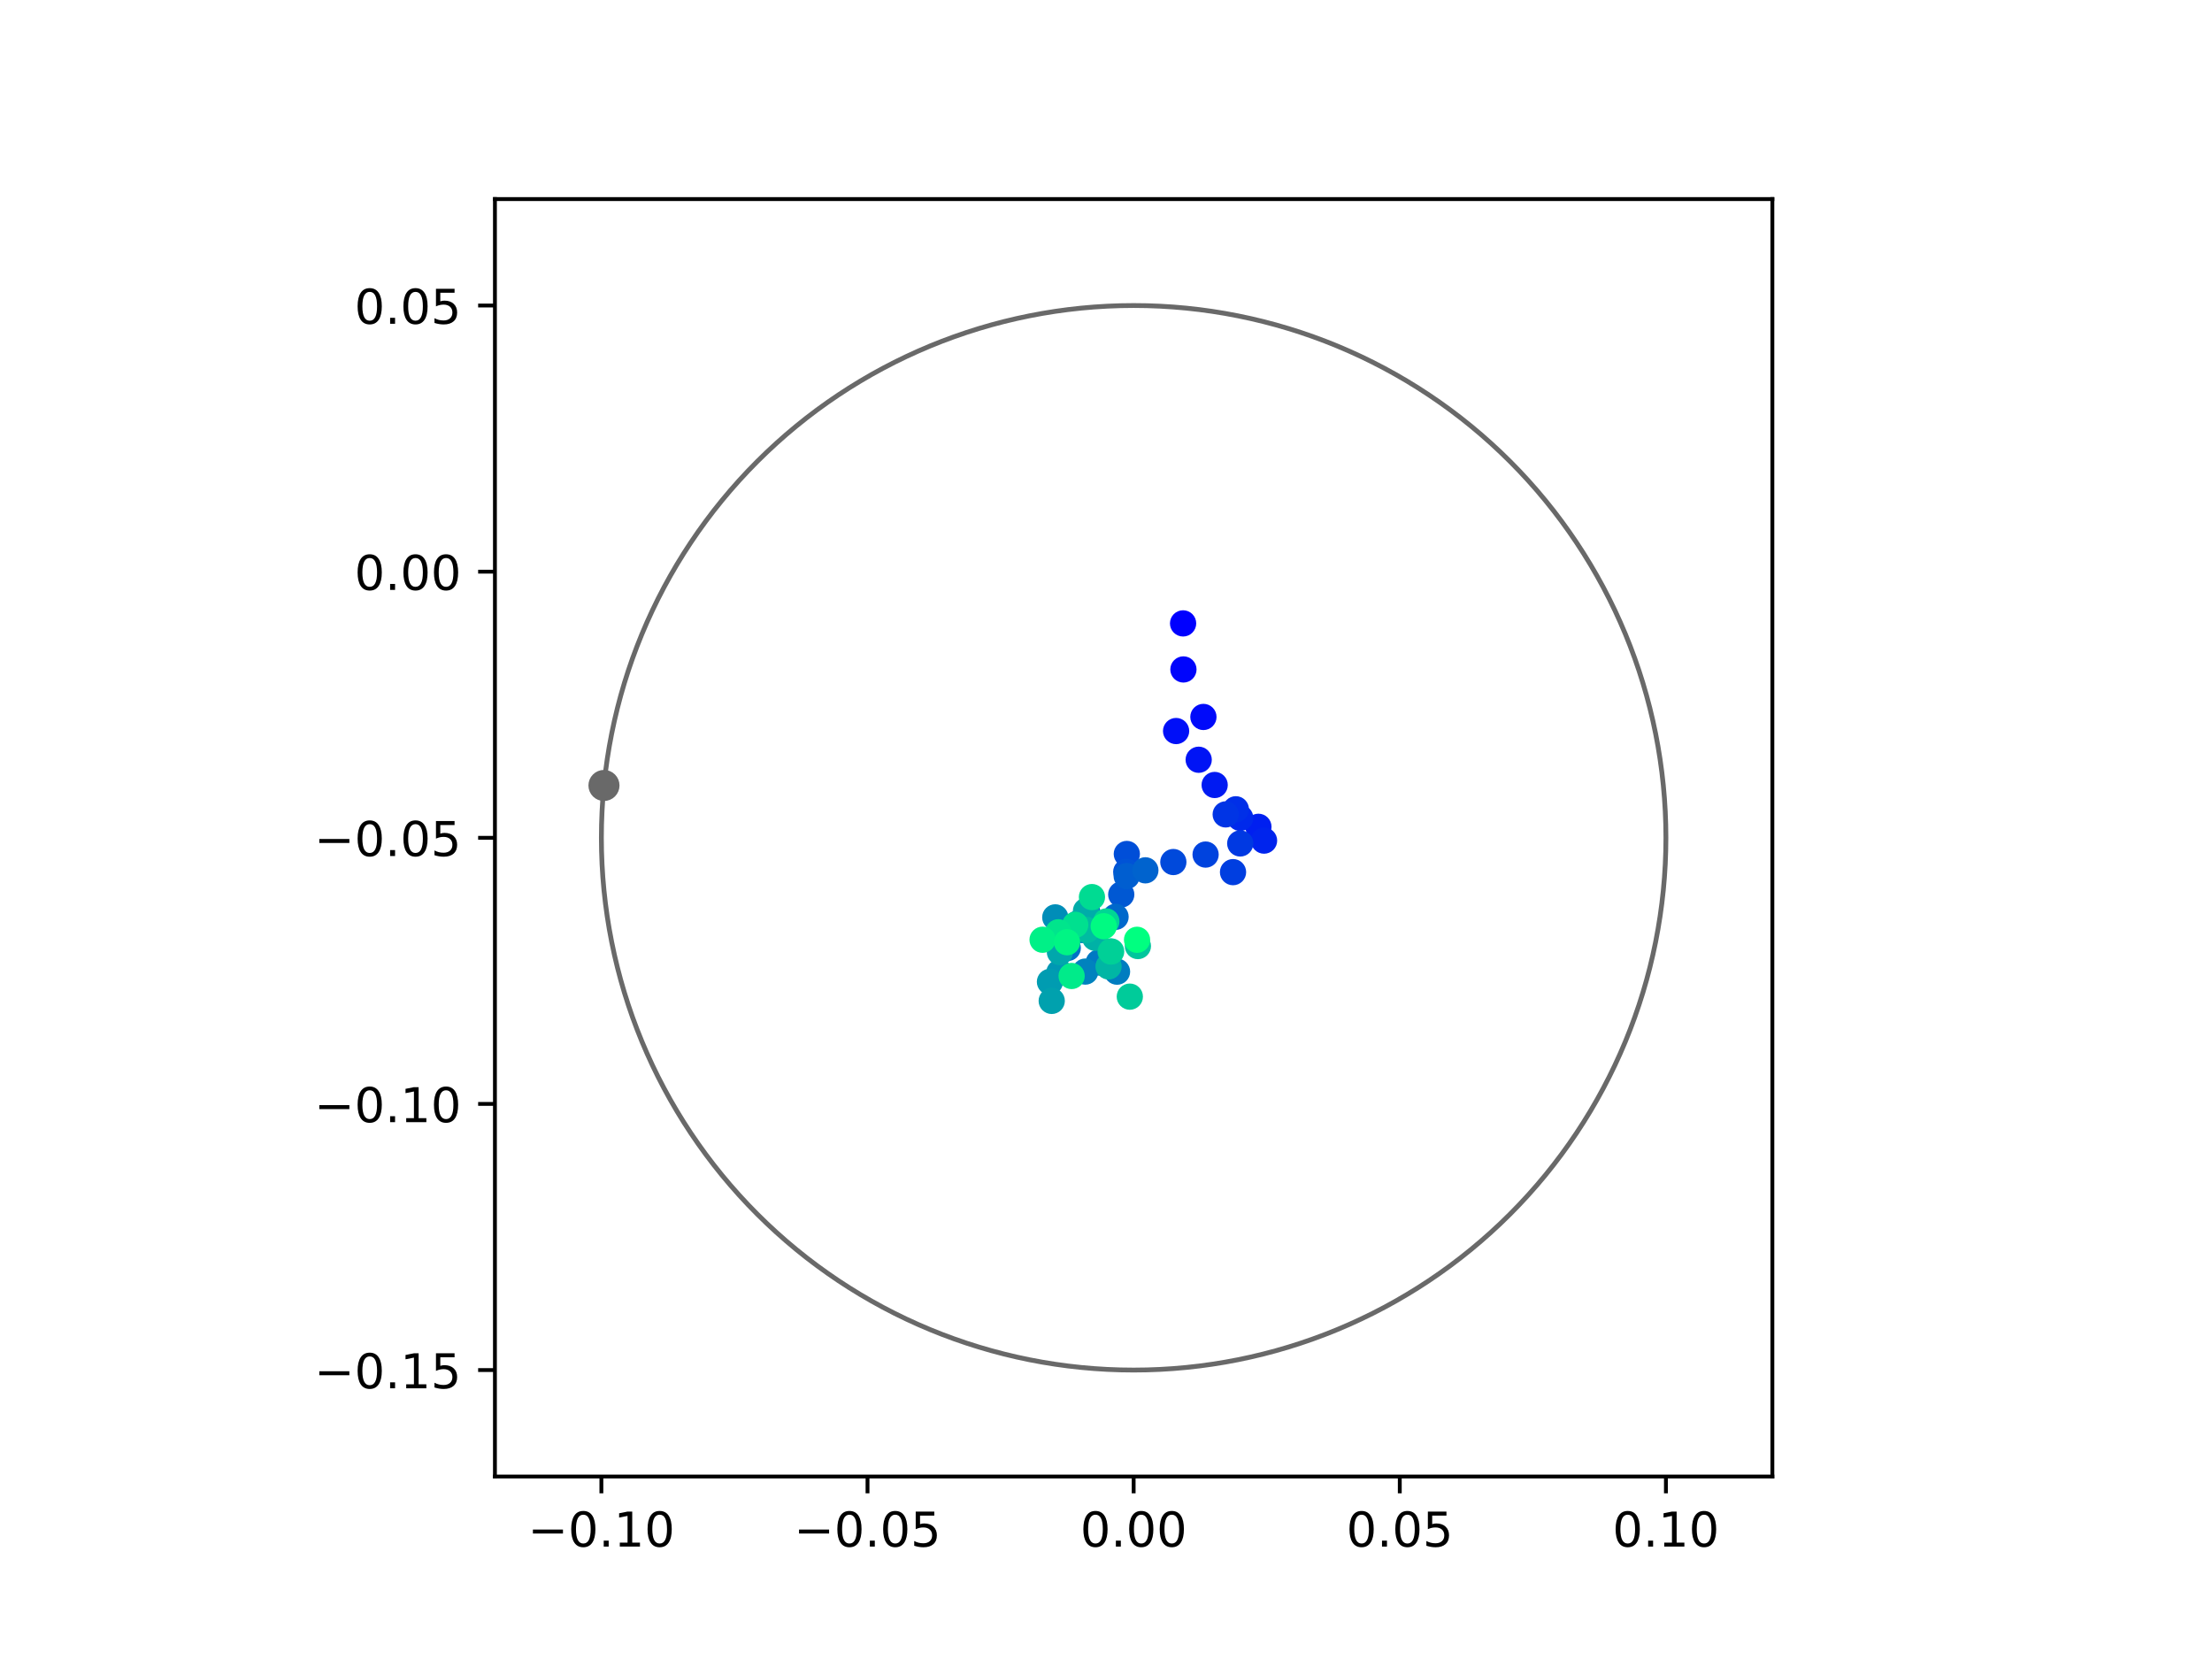 <?xml version="1.0" encoding="utf-8" standalone="no"?>
<!DOCTYPE svg PUBLIC "-//W3C//DTD SVG 1.1//EN"
  "http://www.w3.org/Graphics/SVG/1.1/DTD/svg11.dtd">
<!-- Created with matplotlib (https://matplotlib.org/) -->
<svg height="345.6pt" version="1.1" viewBox="0 0 460.8 345.6" width="460.8pt" xmlns="http://www.w3.org/2000/svg" xmlns:xlink="http://www.w3.org/1999/xlink">
 <defs>
  <style type="text/css">
*{stroke-linecap:butt;stroke-linejoin:round;}
  </style>
 </defs>
 <g id="figure_1">
  <g id="patch_1">
   <path d="M 0 345.6 
L 460.8 345.6 
L 460.8 0 
L 0 0 
z
" style="fill:#ffffff;"/>
  </g>
  <g id="axes_1">
   <g id="patch_2">
    <path d="M 103.104 307.584 
L 369.216 307.584 
L 369.216 41.472 
L 103.104 41.472 
z
" style="fill:#ffffff;"/>
   </g>
   <g id="PathCollection_1">
    <defs>
     <path d="M 0 2.236 
C 0.593 2.236 1.162 2 1.581 1.581 
C 2 1.162 2.236 0.593 2.236 0 
C 2.236 -0.593 2 -1.162 1.581 -1.581 
C 1.162 -2 0.593 -2.236 0 -2.236 
C -0.593 -2.236 -1.162 -2 -1.581 -1.581 
C -2 -1.162 -2.236 -0.593 -2.236 0 
C -2.236 0.593 -2 1.162 -1.581 1.581 
C -1.162 2 -0.593 2.236 0 2.236 
z
" id="C0_0_0b11ab0741"/>
    </defs>
    <g clip-path="url(#p5aee755262)">
     <use style="fill:#0000ff;stroke:#0000ff;" x="246.458" xlink:href="#C0_0_0b11ab0741" y="129.864"/>
    </g>
    <g clip-path="url(#p5aee755262)">
     <use style="fill:#0005fc;stroke:#0005fc;" x="246.528" xlink:href="#C0_0_0b11ab0741" y="139.458"/>
    </g>
    <g clip-path="url(#p5aee755262)">
     <use style="fill:#000afa;stroke:#000afa;" x="250.692" xlink:href="#C0_0_0b11ab0741" y="149.354"/>
    </g>
    <g clip-path="url(#p5aee755262)">
     <use style="fill:#000ff8;stroke:#000ff8;" x="245.003" xlink:href="#C0_0_0b11ab0741" y="152.288"/>
    </g>
    <g clip-path="url(#p5aee755262)">
     <use style="fill:#0014f5;stroke:#0014f5;" x="249.709" xlink:href="#C0_0_0b11ab0741" y="158.27"/>
    </g>
    <g clip-path="url(#p5aee755262)">
     <use style="fill:#001af2;stroke:#001af2;" x="253.037" xlink:href="#C0_0_0b11ab0741" y="163.526"/>
    </g>
    <g clip-path="url(#p5aee755262)">
     <use style="fill:#001ff0;stroke:#001ff0;" x="262.151" xlink:href="#C0_0_0b11ab0741" y="172.241"/>
    </g>
    <g clip-path="url(#p5aee755262)">
     <use style="fill:#0024ed;stroke:#0024ed;" x="263.324" xlink:href="#C0_0_0b11ab0741" y="175.114"/>
    </g>
    <g clip-path="url(#p5aee755262)">
     <use style="fill:#0029eb;stroke:#0029eb;" x="258.361" xlink:href="#C0_0_0b11ab0741" y="170.386"/>
    </g>
    <g clip-path="url(#p5aee755262)">
     <use style="fill:#002fe8;stroke:#002fe8;" x="257.448" xlink:href="#C0_0_0b11ab0741" y="168.591"/>
    </g>
    <g clip-path="url(#p5aee755262)">
     <use style="fill:#0034e5;stroke:#0034e5;" x="255.337" xlink:href="#C0_0_0b11ab0741" y="169.654"/>
    </g>
    <g clip-path="url(#p5aee755262)">
     <use style="fill:#0039e2;stroke:#0039e2;" x="258.364" xlink:href="#C0_0_0b11ab0741" y="175.705"/>
    </g>
    <g clip-path="url(#p5aee755262)">
     <use style="fill:#003ee0;stroke:#003ee0;" x="256.861" xlink:href="#C0_0_0b11ab0741" y="181.682"/>
    </g>
    <g clip-path="url(#p5aee755262)">
     <use style="fill:#0043de;stroke:#0043de;" x="251.147" xlink:href="#C0_0_0b11ab0741" y="178.021"/>
    </g>
    <g clip-path="url(#p5aee755262)">
     <use style="fill:#0049db;stroke:#0049db;" x="244.429" xlink:href="#C0_0_0b11ab0741" y="179.577"/>
    </g>
    <g clip-path="url(#p5aee755262)">
     <use style="fill:#004ed8;stroke:#004ed8;" x="234.74" xlink:href="#C0_0_0b11ab0741" y="177.897"/>
    </g>
    <g clip-path="url(#p5aee755262)">
     <use style="fill:#0053d6;stroke:#0053d6;" x="234.62" xlink:href="#C0_0_0b11ab0741" y="181.625"/>
    </g>
    <g clip-path="url(#p5aee755262)">
     <use style="fill:#0058d3;stroke:#0058d3;" x="233.576" xlink:href="#C0_0_0b11ab0741" y="186.341"/>
    </g>
    <g clip-path="url(#p5aee755262)">
     <use style="fill:#005ed0;stroke:#005ed0;" x="234.712" xlink:href="#C0_0_0b11ab0741" y="182.5"/>
    </g>
    <g clip-path="url(#p5aee755262)">
     <use style="fill:#0063ce;stroke:#0063ce;" x="238.602" xlink:href="#C0_0_0b11ab0741" y="181.304"/>
    </g>
    <g clip-path="url(#p5aee755262)">
     <use style="fill:#0068cb;stroke:#0068cb;" x="232.391" xlink:href="#C0_0_0b11ab0741" y="190.991"/>
    </g>
    <g clip-path="url(#p5aee755262)">
     <use style="fill:#006dc8;stroke:#006dc8;" x="226.481" xlink:href="#C0_0_0b11ab0741" y="189.918"/>
    </g>
    <g clip-path="url(#p5aee755262)">
     <use style="fill:#0072c6;stroke:#0072c6;" x="222.435" xlink:href="#C0_0_0b11ab0741" y="197.476"/>
    </g>
    <g clip-path="url(#p5aee755262)">
     <use style="fill:#0078c3;stroke:#0078c3;" x="228.882" xlink:href="#C0_0_0b11ab0741" y="200.51"/>
    </g>
    <g clip-path="url(#p5aee755262)">
     <use style="fill:#007dc0;stroke:#007dc0;" x="232.697" xlink:href="#C0_0_0b11ab0741" y="202.416"/>
    </g>
    <g clip-path="url(#p5aee755262)">
     <use style="fill:#0082be;stroke:#0082be;" x="226.084" xlink:href="#C0_0_0b11ab0741" y="202.398"/>
    </g>
    <g clip-path="url(#p5aee755262)">
     <use style="fill:#0087bc;stroke:#0087bc;" x="225.356" xlink:href="#C0_0_0b11ab0741" y="193.755"/>
    </g>
    <g clip-path="url(#p5aee755262)">
     <use style="fill:#008db8;stroke:#008db8;" x="219.835" xlink:href="#C0_0_0b11ab0741" y="191.105"/>
    </g>
    <g clip-path="url(#p5aee755262)">
     <use style="fill:#0092b6;stroke:#0092b6;" x="224.571" xlink:href="#C0_0_0b11ab0741" y="192.345"/>
    </g>
    <g clip-path="url(#p5aee755262)">
     <use style="fill:#0097b3;stroke:#0097b3;" x="220.688" xlink:href="#C0_0_0b11ab0741" y="202.577"/>
    </g>
    <g clip-path="url(#p5aee755262)">
     <use style="fill:#009cb1;stroke:#009cb1;" x="218.726" xlink:href="#C0_0_0b11ab0741" y="204.536"/>
    </g>
    <g clip-path="url(#p5aee755262)">
     <use style="fill:#00a1ae;stroke:#00a1ae;" x="219.093" xlink:href="#C0_0_0b11ab0741" y="208.505"/>
    </g>
    <g clip-path="url(#p5aee755262)">
     <use style="fill:#00a7ac;stroke:#00a7ac;" x="220.801" xlink:href="#C0_0_0b11ab0741" y="198.342"/>
    </g>
    <g clip-path="url(#p5aee755262)">
     <use style="fill:#00aca9;stroke:#00aca9;" x="226.233" xlink:href="#C0_0_0b11ab0741" y="189.753"/>
    </g>
    <g clip-path="url(#p5aee755262)">
     <use style="fill:#00b1a6;stroke:#00b1a6;" x="228.133" xlink:href="#C0_0_0b11ab0741" y="195.363"/>
    </g>
    <g clip-path="url(#p5aee755262)">
     <use style="fill:#00b6a4;stroke:#00b6a4;" x="230.931" xlink:href="#C0_0_0b11ab0741" y="201.326"/>
    </g>
    <g clip-path="url(#p5aee755262)">
     <use style="fill:#00bca1;stroke:#00bca1;" x="226.387" xlink:href="#C0_0_0b11ab0741" y="193.728"/>
    </g>
    <g clip-path="url(#p5aee755262)">
     <use style="fill:#00c19e;stroke:#00c19e;" x="231.341" xlink:href="#C0_0_0b11ab0741" y="198.231"/>
    </g>
    <g clip-path="url(#p5aee755262)">
     <use style="fill:#00c69c;stroke:#00c69c;" x="237.043" xlink:href="#C0_0_0b11ab0741" y="197.08"/>
    </g>
    <g clip-path="url(#p5aee755262)">
     <use style="fill:#00cb9a;stroke:#00cb9a;" x="235.361" xlink:href="#C0_0_0b11ab0741" y="207.621"/>
    </g>
    <g clip-path="url(#p5aee755262)">
     <use style="fill:#00d097;stroke:#00d097;" x="231.477" xlink:href="#C0_0_0b11ab0741" y="198.209"/>
    </g>
    <g clip-path="url(#p5aee755262)">
     <use style="fill:#00d694;stroke:#00d694;" x="230.475" xlink:href="#C0_0_0b11ab0741" y="191.957"/>
    </g>
    <g clip-path="url(#p5aee755262)">
     <use style="fill:#00db92;stroke:#00db92;" x="227.474" xlink:href="#C0_0_0b11ab0741" y="186.879"/>
    </g>
    <g clip-path="url(#p5aee755262)">
     <use style="fill:#00e08f;stroke:#00e08f;" x="223.995" xlink:href="#C0_0_0b11ab0741" y="192.655"/>
    </g>
    <g clip-path="url(#p5aee755262)">
     <use style="fill:#00e58c;stroke:#00e58c;" x="220.469" xlink:href="#C0_0_0b11ab0741" y="194.209"/>
    </g>
    <g clip-path="url(#p5aee755262)">
     <use style="fill:#00eb8a;stroke:#00eb8a;" x="223.239" xlink:href="#C0_0_0b11ab0741" y="203.316"/>
    </g>
    <g clip-path="url(#p5aee755262)">
     <use style="fill:#00f087;stroke:#00f087;" x="217.187" xlink:href="#C0_0_0b11ab0741" y="195.765"/>
    </g>
    <g clip-path="url(#p5aee755262)">
     <use style="fill:#00f584;stroke:#00f584;" x="222.279" xlink:href="#C0_0_0b11ab0741" y="196.283"/>
    </g>
    <g clip-path="url(#p5aee755262)">
     <use style="fill:#00fa82;stroke:#00fa82;" x="229.925" xlink:href="#C0_0_0b11ab0741" y="192.953"/>
    </g>
    <g clip-path="url(#p5aee755262)">
     <use style="fill:#00ff80;stroke:#00ff80;" x="236.868" xlink:href="#C0_0_0b11ab0741" y="195.777"/>
    </g>
   </g>
   <g id="PathCollection_2">
    <defs>
     <path d="M 0 2.739 
C 0.726 2.739 1.423 2.45 1.936 1.936 
C 2.45 1.423 2.739 0.726 2.739 0 
C 2.739 -0.726 2.45 -1.423 1.936 -1.936 
C 1.423 -2.45 0.726 -2.739 0 -2.739 
C -0.726 -2.739 -1.423 -2.45 -1.936 -1.936 
C -2.45 -1.423 -2.739 -0.726 -2.739 0 
C -2.739 0.726 -2.45 1.423 -1.936 1.936 
C -1.423 2.45 -0.726 2.739 0 2.739 
z
" id="mcc2318e07e" style="stroke:#696969;"/>
    </defs>
    <g clip-path="url(#p5aee755262)">
     <use style="fill:#696969;stroke:#696969;" x="125.817" xlink:href="#mcc2318e07e" y="163.627"/>
    </g>
   </g>
   <g id="patch_3">
    <path clip-path="url(#p5aee755262)" d="M 236.16 285.408 
C 265.566 285.408 293.771 273.725 314.564 252.932 
C 335.357 232.139 347.04 203.934 347.04 174.528 
C 347.04 145.122 335.357 116.917 314.564 96.124 
C 293.771 75.331 265.566 63.648 236.16 63.648 
C 206.754 63.648 178.549 75.331 157.756 96.124 
C 136.963 116.917 125.28 145.122 125.28 174.528 
C 125.28 203.934 136.963 232.139 157.756 252.932 
C 178.549 273.725 206.754 285.408 236.16 285.408 
z
" style="fill:none;stroke:#696969;stroke-linejoin:miter;"/>
   </g>
   <g id="matplotlib.axis_1">
    <g id="xtick_1">
     <g id="line2d_1">
      <defs>
       <path d="M 0 0 
L 0 3.5 
" id="m1d85272c9e" style="stroke:#000000;stroke-width:0.8;"/>
      </defs>
      <g>
       <use style="stroke:#000000;stroke-width:0.8;" x="125.28" xlink:href="#m1d85272c9e" y="307.584"/>
      </g>
     </g>
     <g id="text_1">
      <!-- −0.10 -->
      <defs>
       <path d="M 10.594 35.5 
L 73.188 35.5 
L 73.188 27.203 
L 10.594 27.203 
z
" id="DejaVuSans-8722"/>
       <path d="M 31.781 66.406 
Q 24.172 66.406 20.328 58.906 
Q 16.5 51.422 16.5 36.375 
Q 16.5 21.391 20.328 13.891 
Q 24.172 6.391 31.781 6.391 
Q 39.453 6.391 43.281 13.891 
Q 47.125 21.391 47.125 36.375 
Q 47.125 51.422 43.281 58.906 
Q 39.453 66.406 31.781 66.406 
z
M 31.781 74.219 
Q 44.047 74.219 50.516 64.516 
Q 56.984 54.828 56.984 36.375 
Q 56.984 17.969 50.516 8.266 
Q 44.047 -1.422 31.781 -1.422 
Q 19.531 -1.422 13.062 8.266 
Q 6.594 17.969 6.594 36.375 
Q 6.594 54.828 13.062 64.516 
Q 19.531 74.219 31.781 74.219 
z
" id="DejaVuSans-48"/>
       <path d="M 10.688 12.406 
L 21 12.406 
L 21 0 
L 10.688 0 
z
" id="DejaVuSans-46"/>
       <path d="M 12.406 8.297 
L 28.516 8.297 
L 28.516 63.922 
L 10.984 60.406 
L 10.984 69.391 
L 28.422 72.906 
L 38.281 72.906 
L 38.281 8.297 
L 54.391 8.297 
L 54.391 0 
L 12.406 0 
z
" id="DejaVuSans-49"/>
      </defs>
      <g transform="translate(109.957 322.182)scale(0.1 -0.1)">
       <use xlink:href="#DejaVuSans-8722"/>
       <use x="83.789" xlink:href="#DejaVuSans-48"/>
       <use x="147.412" xlink:href="#DejaVuSans-46"/>
       <use x="179.199" xlink:href="#DejaVuSans-49"/>
       <use x="242.822" xlink:href="#DejaVuSans-48"/>
      </g>
     </g>
    </g>
    <g id="xtick_2">
     <g id="line2d_2">
      <g>
       <use style="stroke:#000000;stroke-width:0.8;" x="180.72" xlink:href="#m1d85272c9e" y="307.584"/>
      </g>
     </g>
     <g id="text_2">
      <!-- −0.05 -->
      <defs>
       <path d="M 10.797 72.906 
L 49.516 72.906 
L 49.516 64.594 
L 19.828 64.594 
L 19.828 46.734 
Q 21.969 47.469 24.109 47.828 
Q 26.266 48.188 28.422 48.188 
Q 40.625 48.188 47.75 41.5 
Q 54.891 34.812 54.891 23.391 
Q 54.891 11.625 47.562 5.094 
Q 40.234 -1.422 26.906 -1.422 
Q 22.312 -1.422 17.547 -0.641 
Q 12.797 0.141 7.719 1.703 
L 7.719 11.625 
Q 12.109 9.234 16.797 8.062 
Q 21.484 6.891 26.703 6.891 
Q 35.156 6.891 40.078 11.328 
Q 45.016 15.766 45.016 23.391 
Q 45.016 31 40.078 35.438 
Q 35.156 39.891 26.703 39.891 
Q 22.75 39.891 18.812 39.016 
Q 14.891 38.141 10.797 36.281 
z
" id="DejaVuSans-53"/>
      </defs>
      <g transform="translate(165.397 322.182)scale(0.1 -0.1)">
       <use xlink:href="#DejaVuSans-8722"/>
       <use x="83.789" xlink:href="#DejaVuSans-48"/>
       <use x="147.412" xlink:href="#DejaVuSans-46"/>
       <use x="179.199" xlink:href="#DejaVuSans-48"/>
       <use x="242.822" xlink:href="#DejaVuSans-53"/>
      </g>
     </g>
    </g>
    <g id="xtick_3">
     <g id="line2d_3">
      <g>
       <use style="stroke:#000000;stroke-width:0.8;" x="236.16" xlink:href="#m1d85272c9e" y="307.584"/>
      </g>
     </g>
     <g id="text_3">
      <!-- 0.00 -->
      <g transform="translate(225.027 322.182)scale(0.1 -0.1)">
       <use xlink:href="#DejaVuSans-48"/>
       <use x="63.623" xlink:href="#DejaVuSans-46"/>
       <use x="95.41" xlink:href="#DejaVuSans-48"/>
       <use x="159.033" xlink:href="#DejaVuSans-48"/>
      </g>
     </g>
    </g>
    <g id="xtick_4">
     <g id="line2d_4">
      <g>
       <use style="stroke:#000000;stroke-width:0.8;" x="291.6" xlink:href="#m1d85272c9e" y="307.584"/>
      </g>
     </g>
     <g id="text_4">
      <!-- 0.05 -->
      <g transform="translate(280.467 322.182)scale(0.1 -0.1)">
       <use xlink:href="#DejaVuSans-48"/>
       <use x="63.623" xlink:href="#DejaVuSans-46"/>
       <use x="95.41" xlink:href="#DejaVuSans-48"/>
       <use x="159.033" xlink:href="#DejaVuSans-53"/>
      </g>
     </g>
    </g>
    <g id="xtick_5">
     <g id="line2d_5">
      <g>
       <use style="stroke:#000000;stroke-width:0.8;" x="347.04" xlink:href="#m1d85272c9e" y="307.584"/>
      </g>
     </g>
     <g id="text_5">
      <!-- 0.10 -->
      <g transform="translate(335.907 322.182)scale(0.1 -0.1)">
       <use xlink:href="#DejaVuSans-48"/>
       <use x="63.623" xlink:href="#DejaVuSans-46"/>
       <use x="95.41" xlink:href="#DejaVuSans-49"/>
       <use x="159.033" xlink:href="#DejaVuSans-48"/>
      </g>
     </g>
    </g>
   </g>
   <g id="matplotlib.axis_2">
    <g id="ytick_1">
     <g id="line2d_6">
      <defs>
       <path d="M 0 0 
L -3.5 0 
" id="mfaf11fcfa6" style="stroke:#000000;stroke-width:0.8;"/>
      </defs>
      <g>
       <use style="stroke:#000000;stroke-width:0.8;" x="103.104" xlink:href="#mfaf11fcfa6" y="285.408"/>
      </g>
     </g>
     <g id="text_6">
      <!-- −0.15 -->
      <g transform="translate(65.459 289.207)scale(0.1 -0.1)">
       <use xlink:href="#DejaVuSans-8722"/>
       <use x="83.789" xlink:href="#DejaVuSans-48"/>
       <use x="147.412" xlink:href="#DejaVuSans-46"/>
       <use x="179.199" xlink:href="#DejaVuSans-49"/>
       <use x="242.822" xlink:href="#DejaVuSans-53"/>
      </g>
     </g>
    </g>
    <g id="ytick_2">
     <g id="line2d_7">
      <g>
       <use style="stroke:#000000;stroke-width:0.8;" x="103.104" xlink:href="#mfaf11fcfa6" y="229.968"/>
      </g>
     </g>
     <g id="text_7">
      <!-- −0.10 -->
      <g transform="translate(65.459 233.767)scale(0.1 -0.1)">
       <use xlink:href="#DejaVuSans-8722"/>
       <use x="83.789" xlink:href="#DejaVuSans-48"/>
       <use x="147.412" xlink:href="#DejaVuSans-46"/>
       <use x="179.199" xlink:href="#DejaVuSans-49"/>
       <use x="242.822" xlink:href="#DejaVuSans-48"/>
      </g>
     </g>
    </g>
    <g id="ytick_3">
     <g id="line2d_8">
      <g>
       <use style="stroke:#000000;stroke-width:0.8;" x="103.104" xlink:href="#mfaf11fcfa6" y="174.528"/>
      </g>
     </g>
     <g id="text_8">
      <!-- −0.05 -->
      <g transform="translate(65.459 178.327)scale(0.1 -0.1)">
       <use xlink:href="#DejaVuSans-8722"/>
       <use x="83.789" xlink:href="#DejaVuSans-48"/>
       <use x="147.412" xlink:href="#DejaVuSans-46"/>
       <use x="179.199" xlink:href="#DejaVuSans-48"/>
       <use x="242.822" xlink:href="#DejaVuSans-53"/>
      </g>
     </g>
    </g>
    <g id="ytick_4">
     <g id="line2d_9">
      <g>
       <use style="stroke:#000000;stroke-width:0.8;" x="103.104" xlink:href="#mfaf11fcfa6" y="119.088"/>
      </g>
     </g>
     <g id="text_9">
      <!-- 0.00 -->
      <g transform="translate(73.838 122.887)scale(0.1 -0.1)">
       <use xlink:href="#DejaVuSans-48"/>
       <use x="63.623" xlink:href="#DejaVuSans-46"/>
       <use x="95.41" xlink:href="#DejaVuSans-48"/>
       <use x="159.033" xlink:href="#DejaVuSans-48"/>
      </g>
     </g>
    </g>
    <g id="ytick_5">
     <g id="line2d_10">
      <g>
       <use style="stroke:#000000;stroke-width:0.8;" x="103.104" xlink:href="#mfaf11fcfa6" y="63.648"/>
      </g>
     </g>
     <g id="text_10">
      <!-- 0.05 -->
      <g transform="translate(73.838 67.447)scale(0.1 -0.1)">
       <use xlink:href="#DejaVuSans-48"/>
       <use x="63.623" xlink:href="#DejaVuSans-46"/>
       <use x="95.41" xlink:href="#DejaVuSans-48"/>
       <use x="159.033" xlink:href="#DejaVuSans-53"/>
      </g>
     </g>
    </g>
   </g>
   <g id="patch_4">
    <path d="M 103.104 307.584 
L 103.104 41.472 
" style="fill:none;stroke:#000000;stroke-linecap:square;stroke-linejoin:miter;stroke-width:0.8;"/>
   </g>
   <g id="patch_5">
    <path d="M 369.216 307.584 
L 369.216 41.472 
" style="fill:none;stroke:#000000;stroke-linecap:square;stroke-linejoin:miter;stroke-width:0.8;"/>
   </g>
   <g id="patch_6">
    <path d="M 103.104 307.584 
L 369.216 307.584 
" style="fill:none;stroke:#000000;stroke-linecap:square;stroke-linejoin:miter;stroke-width:0.8;"/>
   </g>
   <g id="patch_7">
    <path d="M 103.104 41.472 
L 369.216 41.472 
" style="fill:none;stroke:#000000;stroke-linecap:square;stroke-linejoin:miter;stroke-width:0.8;"/>
   </g>
  </g>
 </g>
 <defs>
  <clipPath id="p5aee755262">
   <rect height="266.112" width="266.112" x="103.104" y="41.472"/>
  </clipPath>
 </defs>
</svg>
